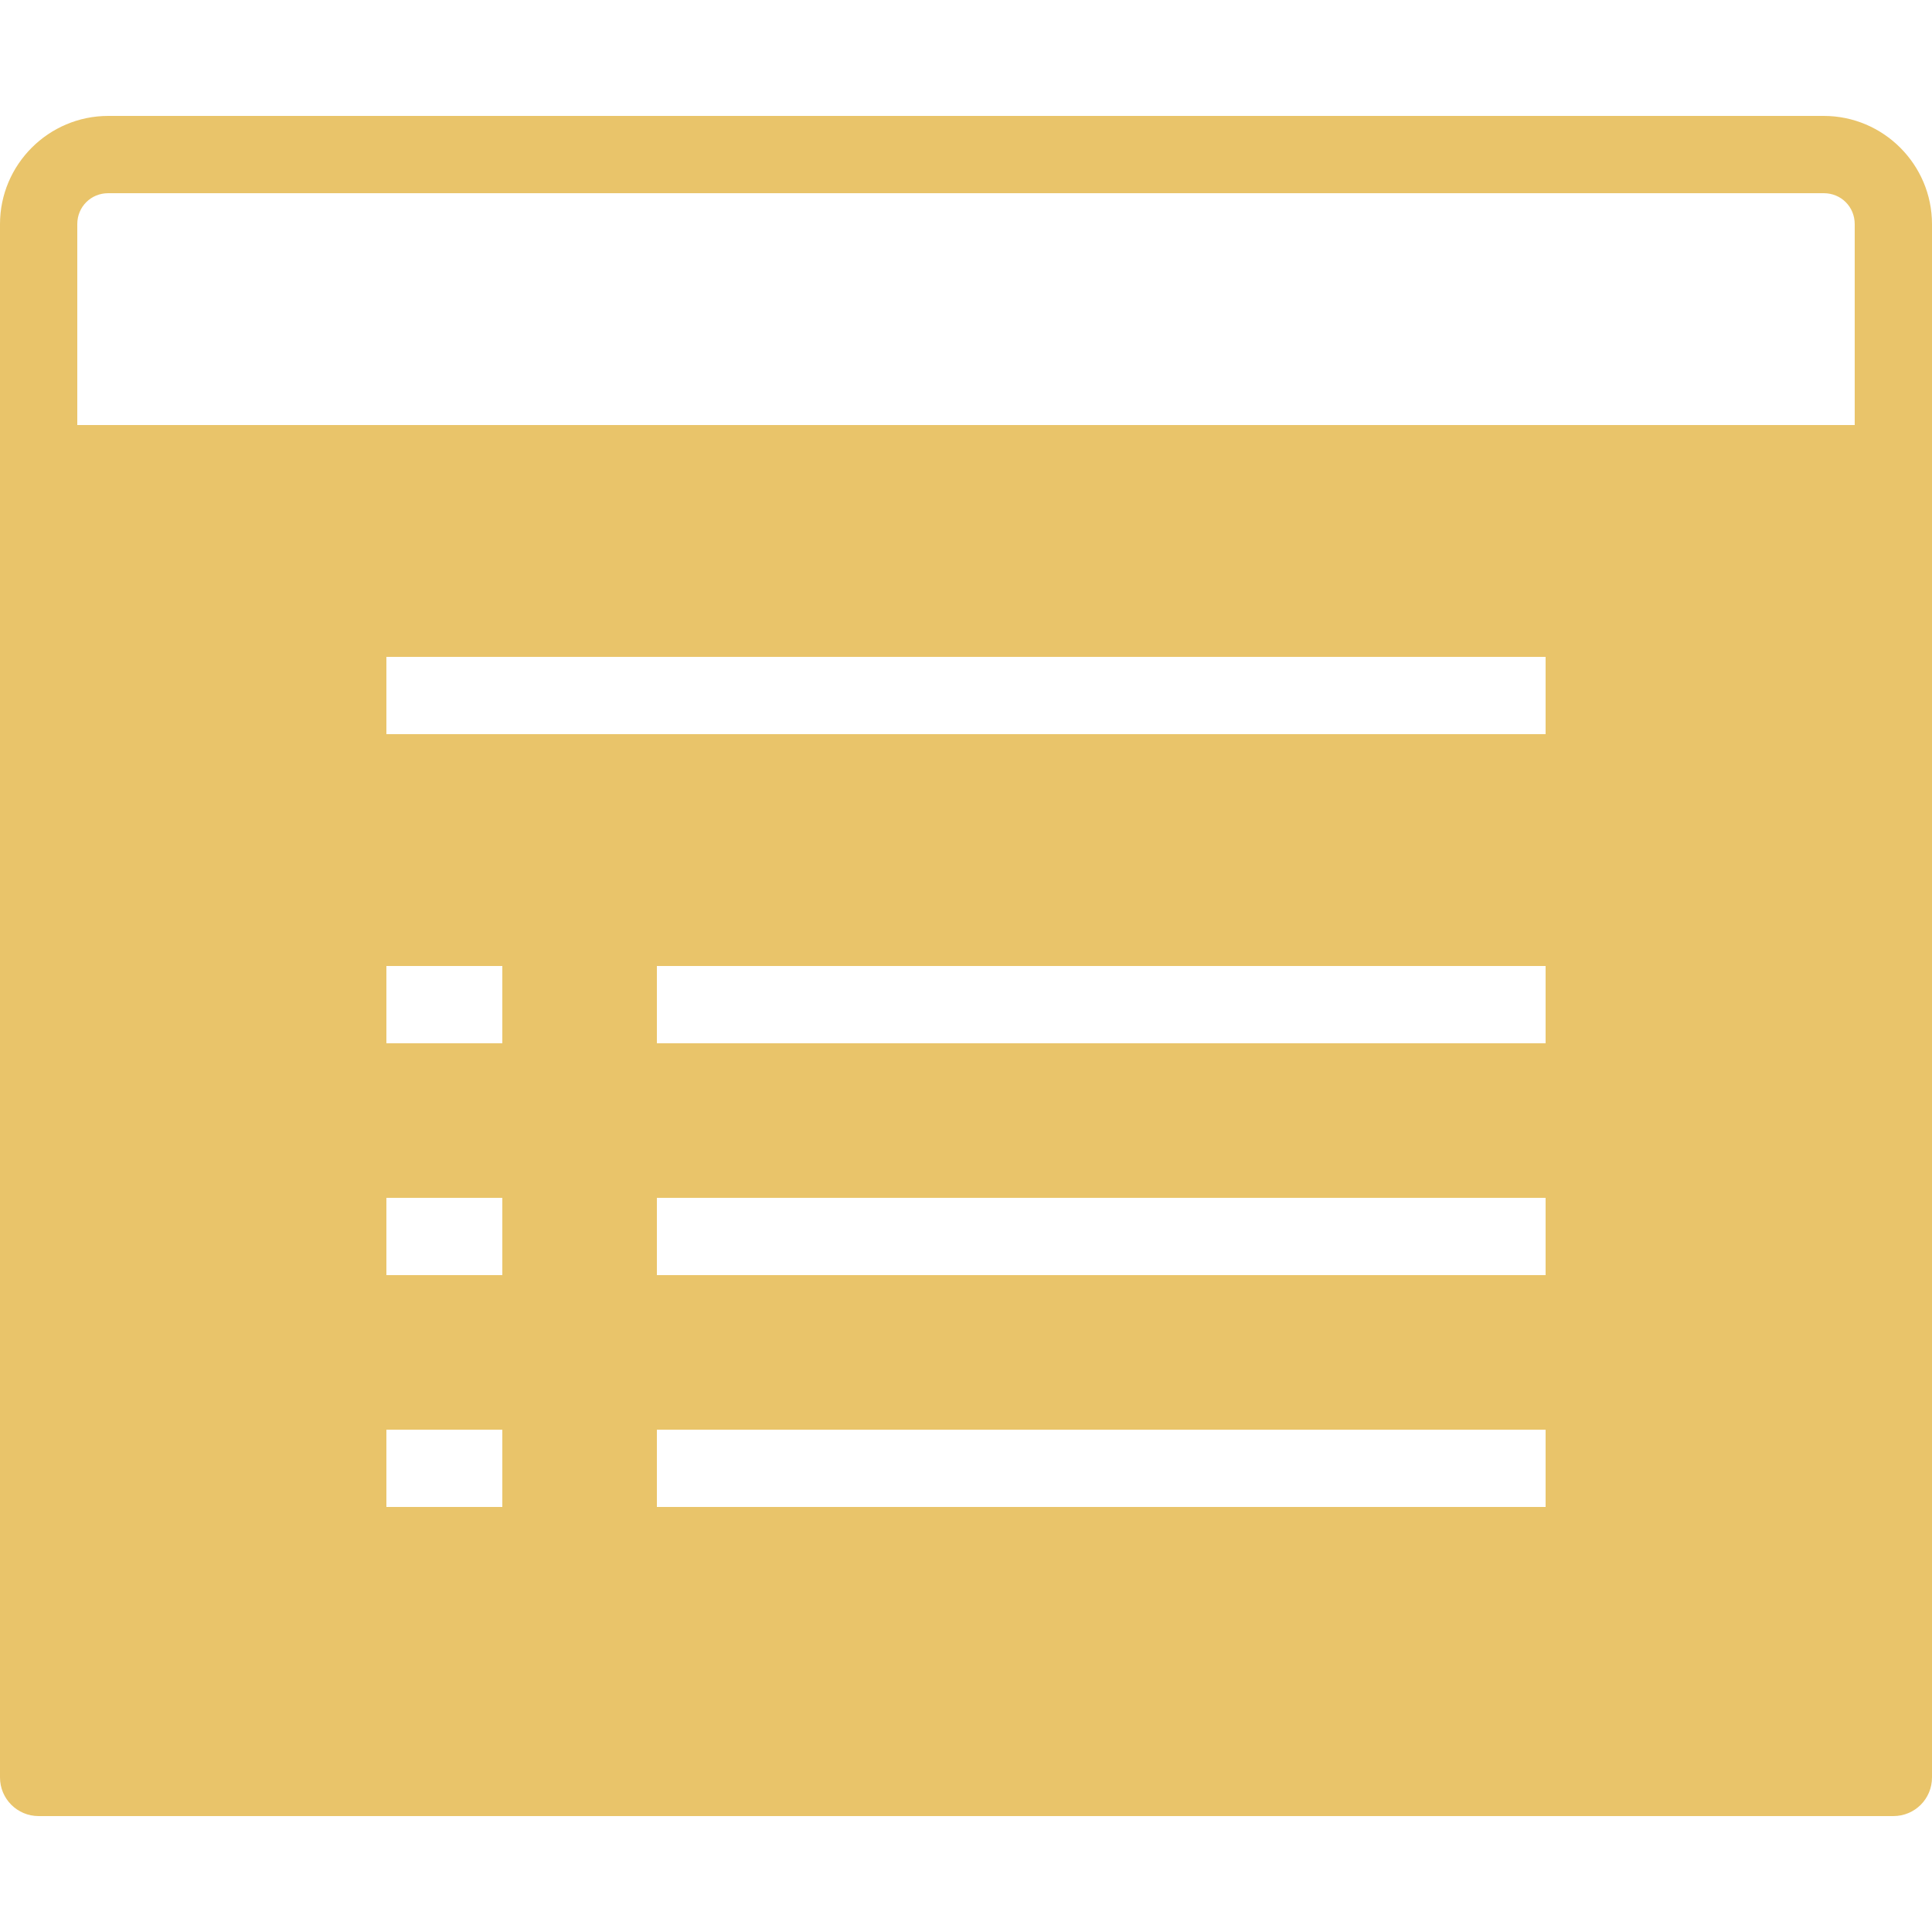 <svg xmlns="http://www.w3.org/2000/svg" xmlns:xlink="http://www.w3.org/1999/xlink" viewBox="0 0 50 50" fill="#E9C46A">
  <path d="M47.199 3L2.801 3C1.258 3 0 4.258 0 5.801L0 46C0 46.555 0.449 47 1 47L49 47C49.555 47 50 46.555 50 46L50 5.801C50 4.258 48.742 3 47.199 3 Z M 13 39L10 39L10 37L13 37 Z M 13 33L10 33L10 31L13 31 Z M 13 27L10 27L10 25L13 25 Z M 40 39L17 39L17 37L40 37 Z M 40 33L17 33L17 31L40 31 Z M 40 27L17 27L17 25L40 25 Z M 40 19L10 19L10 17L40 17 Z M 48 11L2 11L2 5.801C2 5.352 2.352 5 2.801 5L47.199 5C47.648 5 48 5.352 48 5.801Z" fill="#E9C46A" />
</svg>